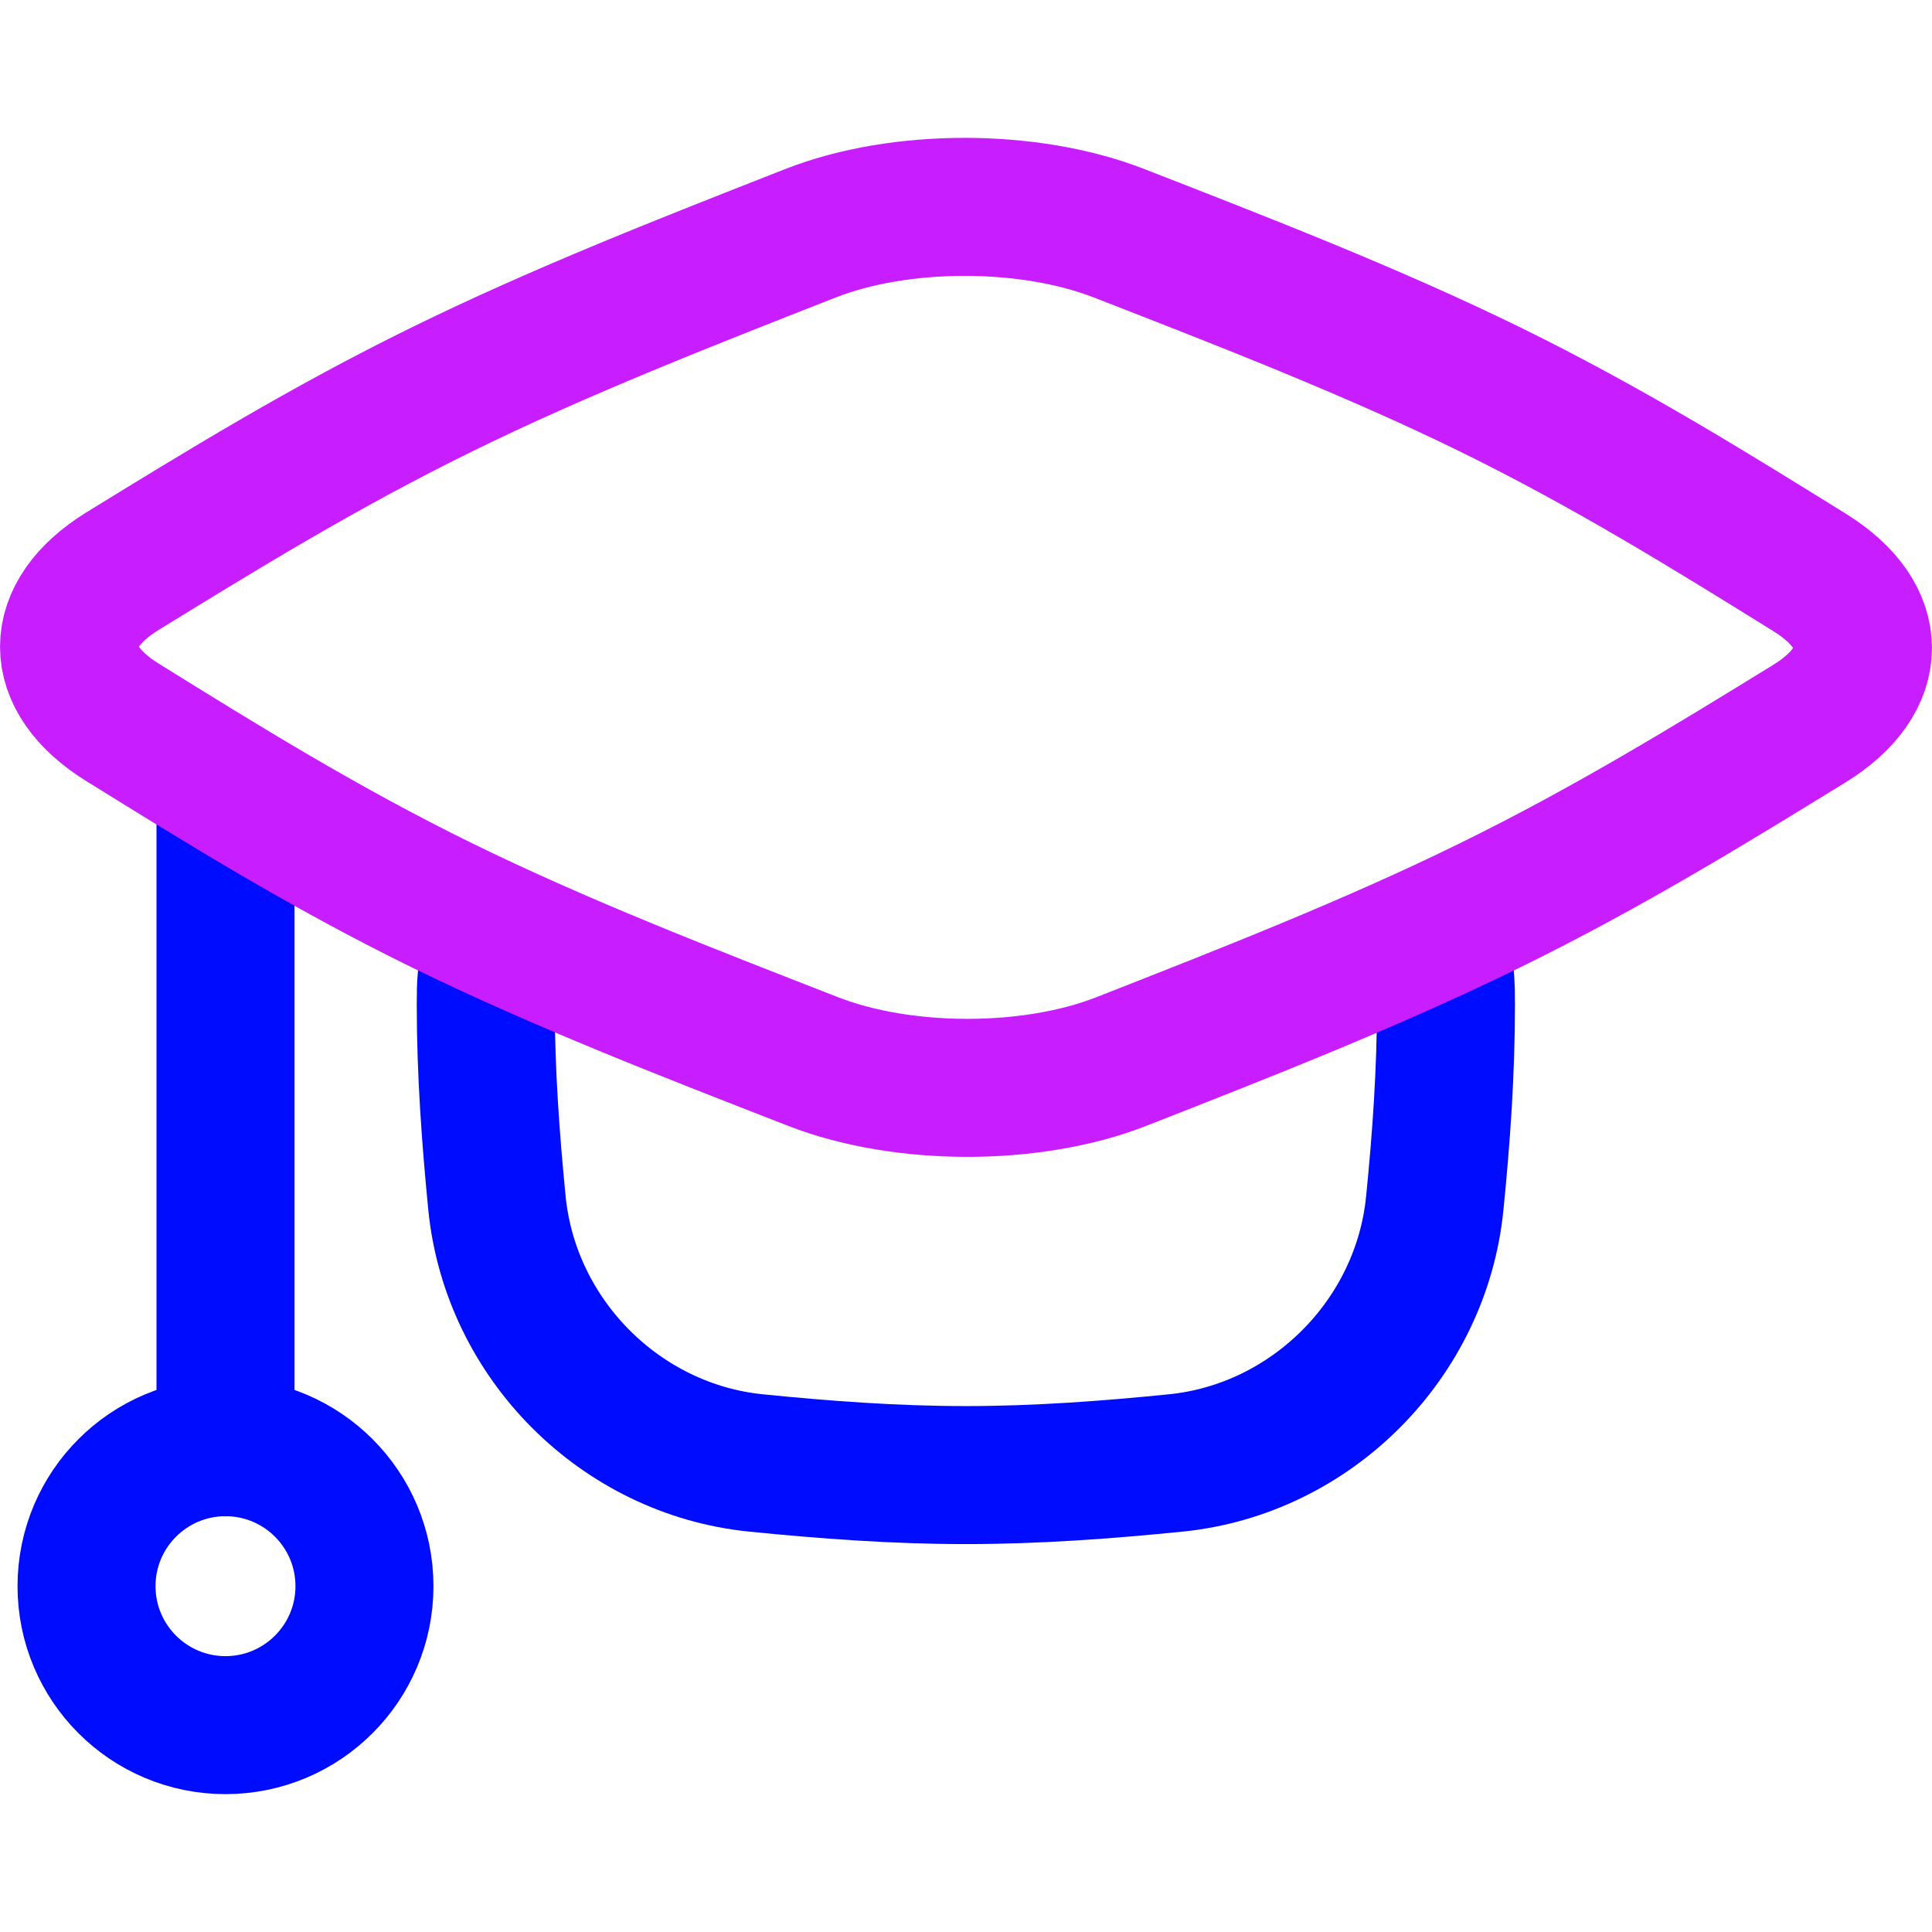 <svg xmlns="http://www.w3.org/2000/svg" fill="none" viewBox="0 0 14 14" id="Graduation-Cap--Streamline-Flex-Neon">
  <desc>
    Graduation Cap Streamline Icon: https://streamlinehq.com
  </desc>
  <g id="graduation-cap--graduation-cap-education">
    <path id="Intersect" stroke="#000cfe" stroke-linecap="round" stroke-linejoin="round" d="M10.463 6.951c0.01 0.193 0.015 0.136 0.015 0.331 0 0.486 -0.034 0.966 -0.081 1.435 -0.097 0.987 -0.895 1.785 -1.876 1.884 -0.497 0.05 -1.005 0.088 -1.522 0.088s-1.024 -0.038 -1.522 -0.088c-0.98 -0.099 -1.778 -0.896 -1.876 -1.884 -0.046 -0.47 -0.081 -0.949 -0.081 -1.435 0 -0.195 0.006 -0.139 0.015 -0.331" stroke-width="1"></path>
    <path id="Vector" stroke="#000cfe" stroke-linecap="round" stroke-linejoin="round" d="M1.634 12.501c0.556 0 1.007 -0.451 1.007 -1.007 0 -0.556 -0.451 -1.007 -1.007 -1.007s-1.007 0.451 -1.007 1.007c0 0.556 0.451 1.007 1.007 1.007Z" stroke-width="1"></path>
    <path id="Ellipse 347" stroke="#000cfe" stroke-linecap="round" stroke-linejoin="round" d="m1.634 10.488 0 -4.769" stroke-width="1"></path>
    <path id="Intersect_2" stroke="#c71dff" stroke-linecap="round" stroke-linejoin="round" d="M0.889 4.138c-0.518 0.319 -0.518 0.776 -0.002 1.096 0.714 0.443 1.453 0.903 2.311 1.324 0.858 0.421 1.795 0.784 2.696 1.135 0.651 0.253 1.582 0.254 2.232 -0.001 0.895 -0.351 1.822 -0.714 2.676 -1.134 0.854 -0.419 1.595 -0.875 2.309 -1.314 0.518 -0.319 0.518 -0.776 0.002 -1.096 -0.714 -0.443 -1.453 -0.903 -2.311 -1.324 -0.858 -0.421 -1.795 -0.784 -2.696 -1.135 -0.651 -0.253 -1.582 -0.254 -2.232 0.001 -0.895 0.351 -1.822 0.714 -2.676 1.134 -0.854 0.419 -1.595 0.875 -2.309 1.314Z" stroke-width="1"></path>
  </g>
</svg>